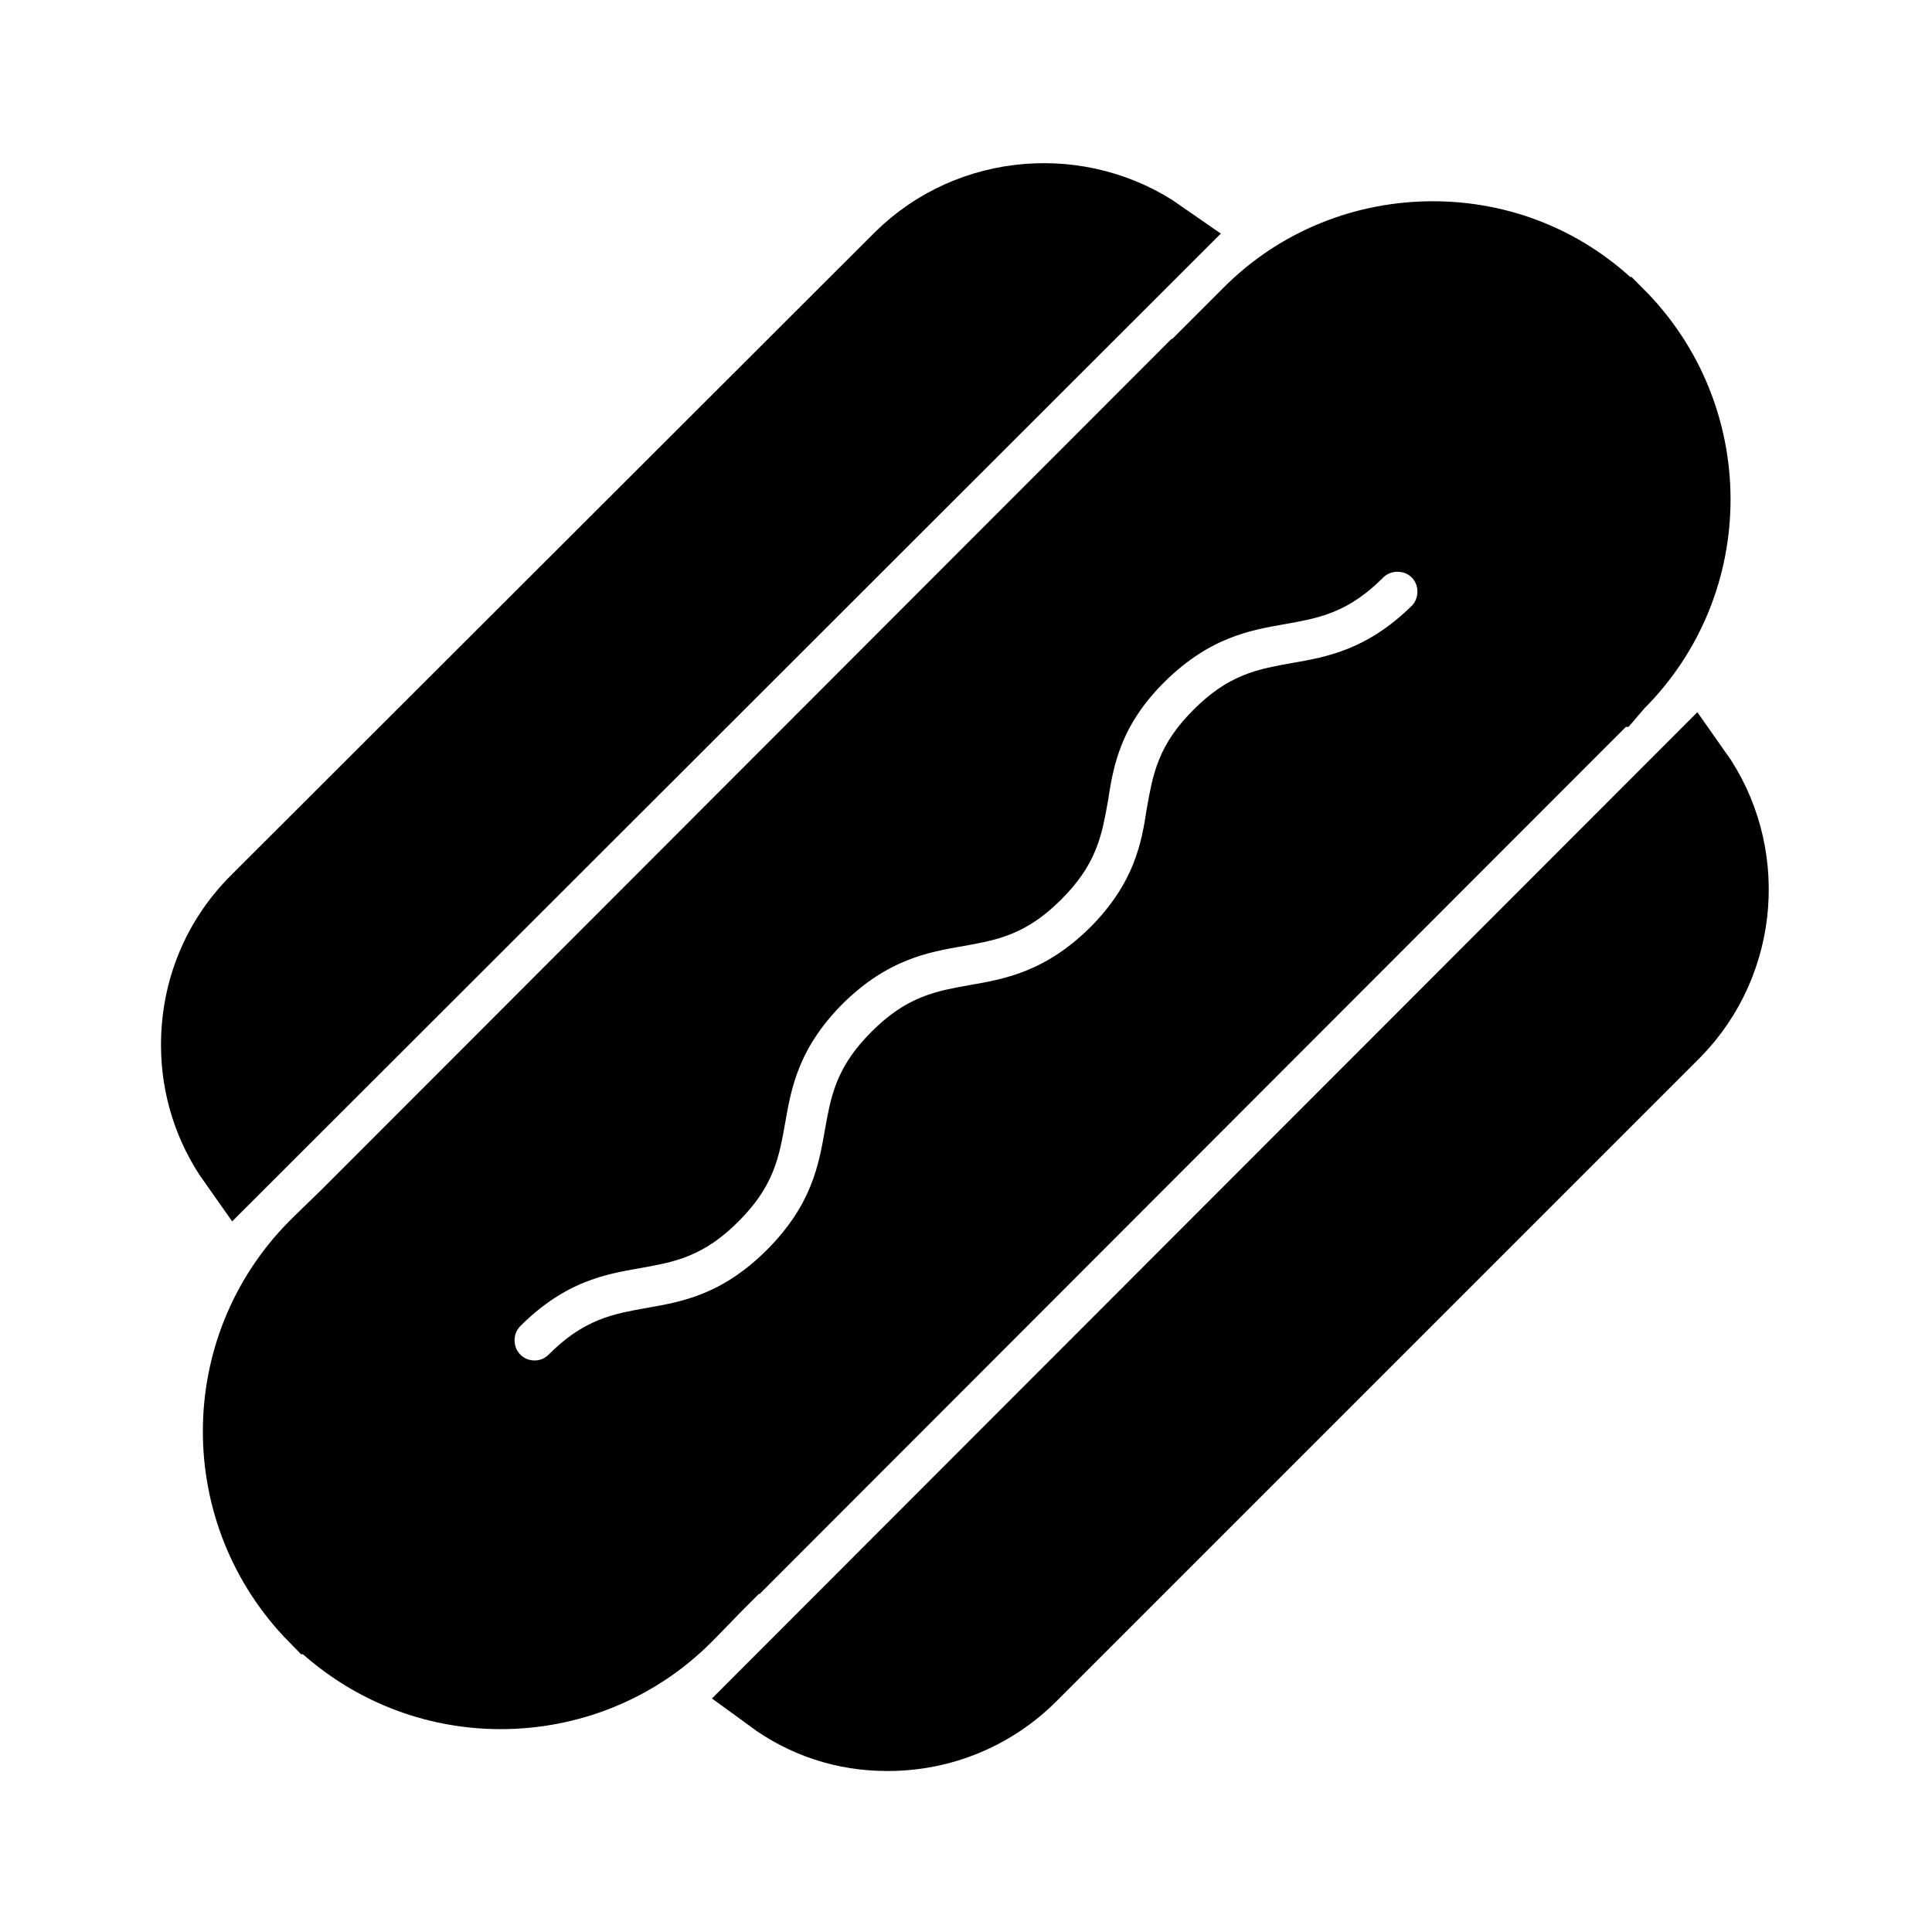 <svg viewBox="0 0 24 24" fill="currentColor" stroke="currentColor" xmlns="http://www.w3.org/2000/svg">
<path d="M2.95 14.4C2.66 13.99 2.5 13.5 2.5 12.98C2.5 12.32 2.75 11.7 3.22 11.23L11.22 3.24C12.08 2.39 13.43 2.3 14.39 2.97L2.95 14.4ZM21.02 9.62L9.61 21.04C10.02 21.34 10.5 21.5 11.02 21.5H11.03C11.69 21.5 12.31 21.24 12.77 20.78L20.77 12.78C21.61 11.92 21.7 10.58 21.02 9.62ZM20.06 8.46L20 8.53H19.99L19.64 8.88L19.29 9.23L9.23 19.3H9.22L8.87 19.65L8.52 20.01L8.48 20.05C7.86 20.67 7.04 20.98 6.22 20.98C5.4 20.98 4.59 20.67 3.96 20.05H3.95C2.71 18.79 2.71 16.77 3.95 15.52L3.99 15.48L4.35 15.13L4.7 14.78L14.76 4.71H14.77L15.12 4.36L15.54 3.94C16.16 3.31 16.98 3 17.8 3C18.62 3 19.43 3.31 20.05 3.94H20.06C21.31 5.19 21.31 7.22 20.06 8.46ZM17.89 6.82C17.6 6.53 17.12 6.53 16.83 6.82C16.5 7.15 16.27 7.19 15.88 7.26C15.42 7.34 14.79 7.45 14.12 8.11C13.45 8.77 13.34 9.41 13.27 9.87C13.2 10.26 13.16 10.49 12.83 10.82C12.5 11.15 12.27 11.19 11.88 11.26C11.42 11.34 10.79 11.45 10.12 12.11C9.45 12.78 9.34 13.41 9.26 13.87C9.19 14.26 9.15 14.49 8.82 14.82C8.49 15.15 8.26 15.19 7.87 15.26C7.41 15.34 6.78 15.45 6.11 16.12C5.82 16.41 5.82 16.89 6.11 17.18C6.26 17.33 6.45 17.4 6.64 17.4C6.83 17.4 7.02 17.33 7.17 17.18C7.5 16.85 7.73 16.81 8.12 16.74C8.58 16.66 9.21 16.55 9.88 15.88C10.55 15.21 10.66 14.58 10.74 14.12C10.81 13.73 10.85 13.5 11.18 13.17C11.51 12.84 11.74 12.8 12.13 12.73C12.59 12.65 13.22 12.54 13.89 11.88C14.56 11.21 14.67 10.58 14.74 10.12C14.81 9.73 14.85 9.5 15.18 9.17C15.51 8.84 15.74 8.8 16.13 8.73C16.59 8.65 17.22 8.54 17.89 7.88C18.18 7.59 18.18 7.11 17.89 6.82Z" />
</svg>
